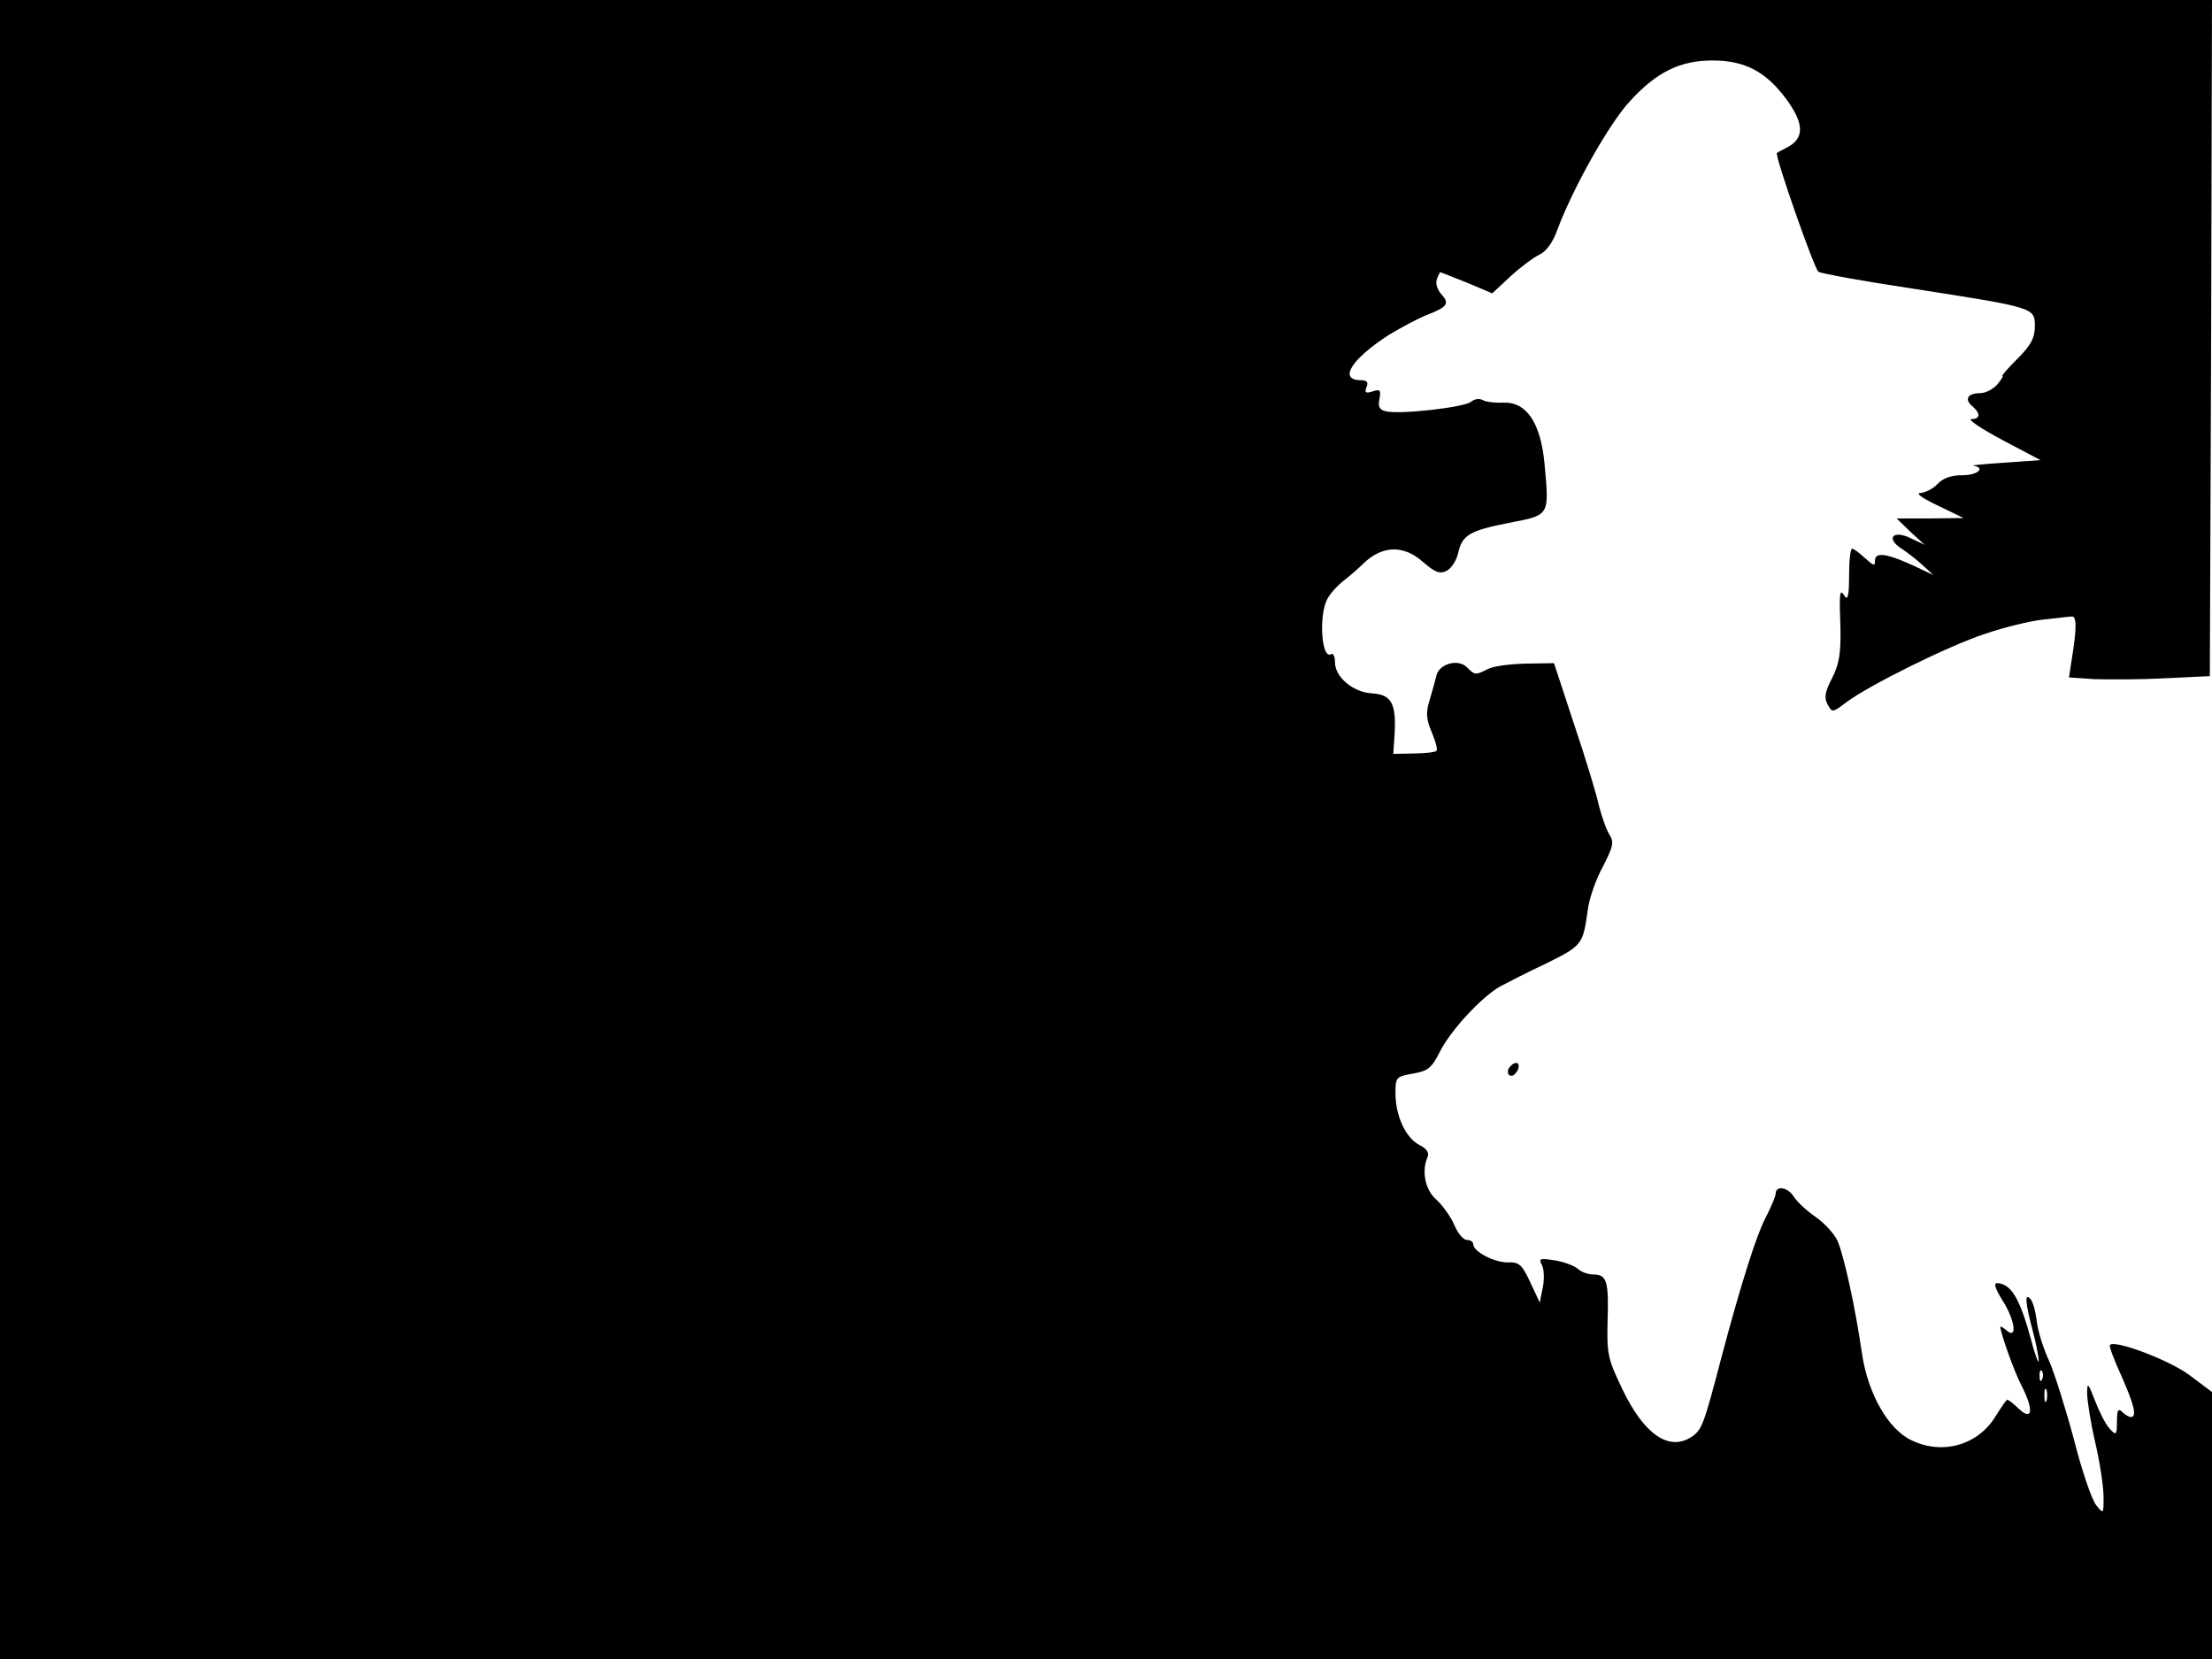<svg xmlns="http://www.w3.org/2000/svg" width="682.667" height="512" version="1.0" viewBox="0 0 512 384"><path d="M0 192v192h512v-61.8l-5.2-3.9c-4.7-3.5-17.2-8.2-18.4-7-.3.2.9 3.4 2.6 7.1 3 6.8 3.7 9.6 2.2 9.6-.4 0-1.3-.5-2-1.2-.9-.9-1.2-.4-1.2 2.2 0 3.1-.2 3.3-1.5 1.9-.9-.8-2.4-3.7-3.5-6.5-1.7-4.4-1.9-4.6-1.9-1.9 0 1.6.8 6.8 1.9 11.5s1.9 10.3 1.9 12.5c0 4 0 4-1.7 1.9-1-1.2-3.3-7.9-5.1-15-1.9-7.1-4.5-15.4-5.8-18.4-1.4-3-2.7-7.2-2.9-9.5-.3-2.2-.9-4.4-1.5-4.9-1.3-1.4-1.1 1 .6 7.4.8 3 1.4 6.2 1.4 7s-.9-1.4-1.8-5c-2.6-9.5-4.6-12.9-7.9-13-.8 0-.3 1.4 1.3 4 2.9 4.5 3.5 9.1 1 7-.8-.7-1.5-1.1-1.5-.9.1 1.6 3.2 10.4 5 13.8 2.8 5.5 2.4 8.1-.7 5.2-1.2-1.2-2.4-2.1-2.7-2.1-.2 0-1.3 1.6-2.5 3.5-4 6.9-12.3 9.4-19.6 5.9-5.4-2.5-10.1-10.7-11.5-20-1.6-11-4.1-22.3-5.6-26-.7-1.7-3-4.2-5.1-5.7-2.1-1.4-4.4-3.6-5.1-4.7-1.3-2.2-4.2-2.7-4.2-.7 0 .6-1.1 3.2-2.4 5.7-2.1 4-5.8 15.8-10.1 32-4.2 16.1-4.6 17-7 18.6-5.2 3.4-11-.6-16-11.1-3.3-6.9-3.6-8-3.4-15.8.3-9.2-.2-10.7-3.3-10.7-1.2 0-2.9-.6-3.7-1.4-.9-.7-3.3-1.6-5.4-1.9-3.3-.5-3.6-.4-2.8 1.1.5 1 .6 3.3.2 5.2l-.7 3.5-2.2-4.7c-1.9-4.1-2.6-4.7-5.1-4.6-3.1.1-8.1-2.5-8.1-4.2 0-.6-.7-1-1.5-1s-2.1-1.6-2.9-3.5-2.7-4.5-4.1-5.8c-2.6-2.2-3.5-6.6-2.1-9.8.5-1-.1-2-1.9-2.9-3.2-1.7-5.5-6.8-5.5-12 0-3.7.2-3.8 4-4.5 3.6-.6 4.4-1.3 6.4-5.3 2.5-4.8 9.4-12.3 13.7-14.8 1.3-.7 6.1-3.2 10.6-5.3 8.5-4.2 8.7-4.4 9.8-12.4.3-2.6 1.9-7.2 3.5-10.1 2.4-4.6 2.6-5.7 1.6-7.3-.7-1-1.8-4.1-2.5-6.8-.6-2.8-3.2-11.3-5.8-19l-4.6-14-6.6.1c-3.7.1-7.6.6-8.8 1.3-2.8 1.4-2.9 1.4-4.7-.4-2-2.1-6.4-.9-7.1 1.8-.3 1.2-1 3.8-1.6 5.8-.9 2.8-.8 4.3.5 7.4.9 2.1 1.4 4 1.1 4.3s-2.7.6-5.3.6l-4.7.1.3-4.6c.4-7-.7-9.1-5.1-9.4-4.5-.2-8.7-3.8-8.7-7.2 0-1.3-.4-2.2-.9-1.9-2.2 1.4-2.9-8.9-.9-12.7.6-1.2 2.3-3.1 3.7-4.2s3.4-2.8 4.4-3.8c4.5-4.5 9.5-4.7 14.1-.6 2.9 2.5 3.9 2.8 5.5 2 1.1-.6 2.2-2.4 2.6-4 .9-4.3 2.7-5.3 11.9-7.1 9.4-1.8 9.2-1.6 8.1-13.7-.9-9.5-4.2-14.3-9.5-14.1-2 .1-4.2-.2-4.8-.6-.7-.4-1.9-.3-2.7.4-1.6 1.3-16.7 3-19.7 2.2-1.5-.3-1.9-1.1-1.5-2.9.4-2 .1-2.3-1.6-1.7-1.6.5-1.9.3-1.4-1 .5-1.1.1-1.6-1.3-1.6-5.3 0-2.2-4.9 6.5-10.5 2.8-1.7 6.6-3.7 8.5-4.5 5-1.9 5.6-2.7 3.7-4.8-1-1.1-1.5-2.6-1.1-3.6.3-.9.7-1.6.8-1.6 0 0 2.8 1.1 6.1 2.4l5.9 2.5 4.3-4c2.4-2.2 5.4-4.4 6.7-5 1.5-.7 3.1-2.9 4.1-5.8 3.6-9.6 11.9-24.4 16.7-29.6 6.2-6.8 11.6-9.5 19.2-9.5 7.5 0 12.4 2.6 17.1 9 4.1 5.6 4.2 9 .2 11.1-1.2.6-2.3 1.2-2.4 1.3-.6.5 8.7 27 9.6 27.5.6.4 10.4 2.2 21.8 3.9 28.3 4.4 28.3 4.4 28.3 8.7 0 2.7-.9 4.4-4 7.5-2.2 2.2-3.8 4-3.5 4s-.3.9-1.2 2c-1 1.1-2.7 2-4 2-2.8 0-3.7 1.4-1.8 3 2 1.7 1.9 3-.2 3-1 0 2.2 2.2 7.1 4.8l8.9 4.7-8.4.6c-4.6.3-7.8.6-7.1.7 2.9.5.9 2.2-2.6 2.2-2.6 0-4.5.7-5.7 2-1 1.1-2.8 2-3.9 2.1-1.3 0 .1 1.1 3.9 2.9l6 2.9-7.8.1H439l3.2 3.1 3.3 3-3.2-1.5c-4-2-5.9-.1-2.3 2.3 1.4.9 3.6 2.6 5 3.9l2.5 2.3-4-1.9c-6.4-3-9.5-3.6-9.5-1.5 0 1.4-.3 1.3-2.3-.5-1.3-1.2-2.6-2.2-3-2.2s-.7 2.8-.7 6.2c0 4.5-.3 5.9-1 4.8-1.2-1.8-1.3-1.3-1 7.6.1 5.6-.3 8.1-1.9 11.3-1.7 3.2-1.9 4.6-1.1 6.1 1.1 2 1.1 2 4.3-.4 5.3-4 23.7-13.1 32.2-15.9 4.4-1.5 10.5-3 13.5-3.3s6-.7 6.5-.7c1.2-.2 1.2 2.8.1 9.5l-.7 4.6 5.9.4c3.3.1 10.6.1 16.3-.2l10.4-.5.3-78.3L512 0H0zm472.7 127.2c-.3.8-.6.5-.6-.6-.1-1.1.2-1.7.5-1.3.3.3.4 1.2.1 1.9m1 5c-.3.7-.5.2-.5-1.2s.2-1.9.5-1.3c.2.7.2 1.9 0 2.5"/><path d="M349.7 246.7c-1 .9-.9 2.3.2 2.3.5 0 1.1-.7 1.5-1.5.5-1.5-.5-2-1.7-.8"/></svg>